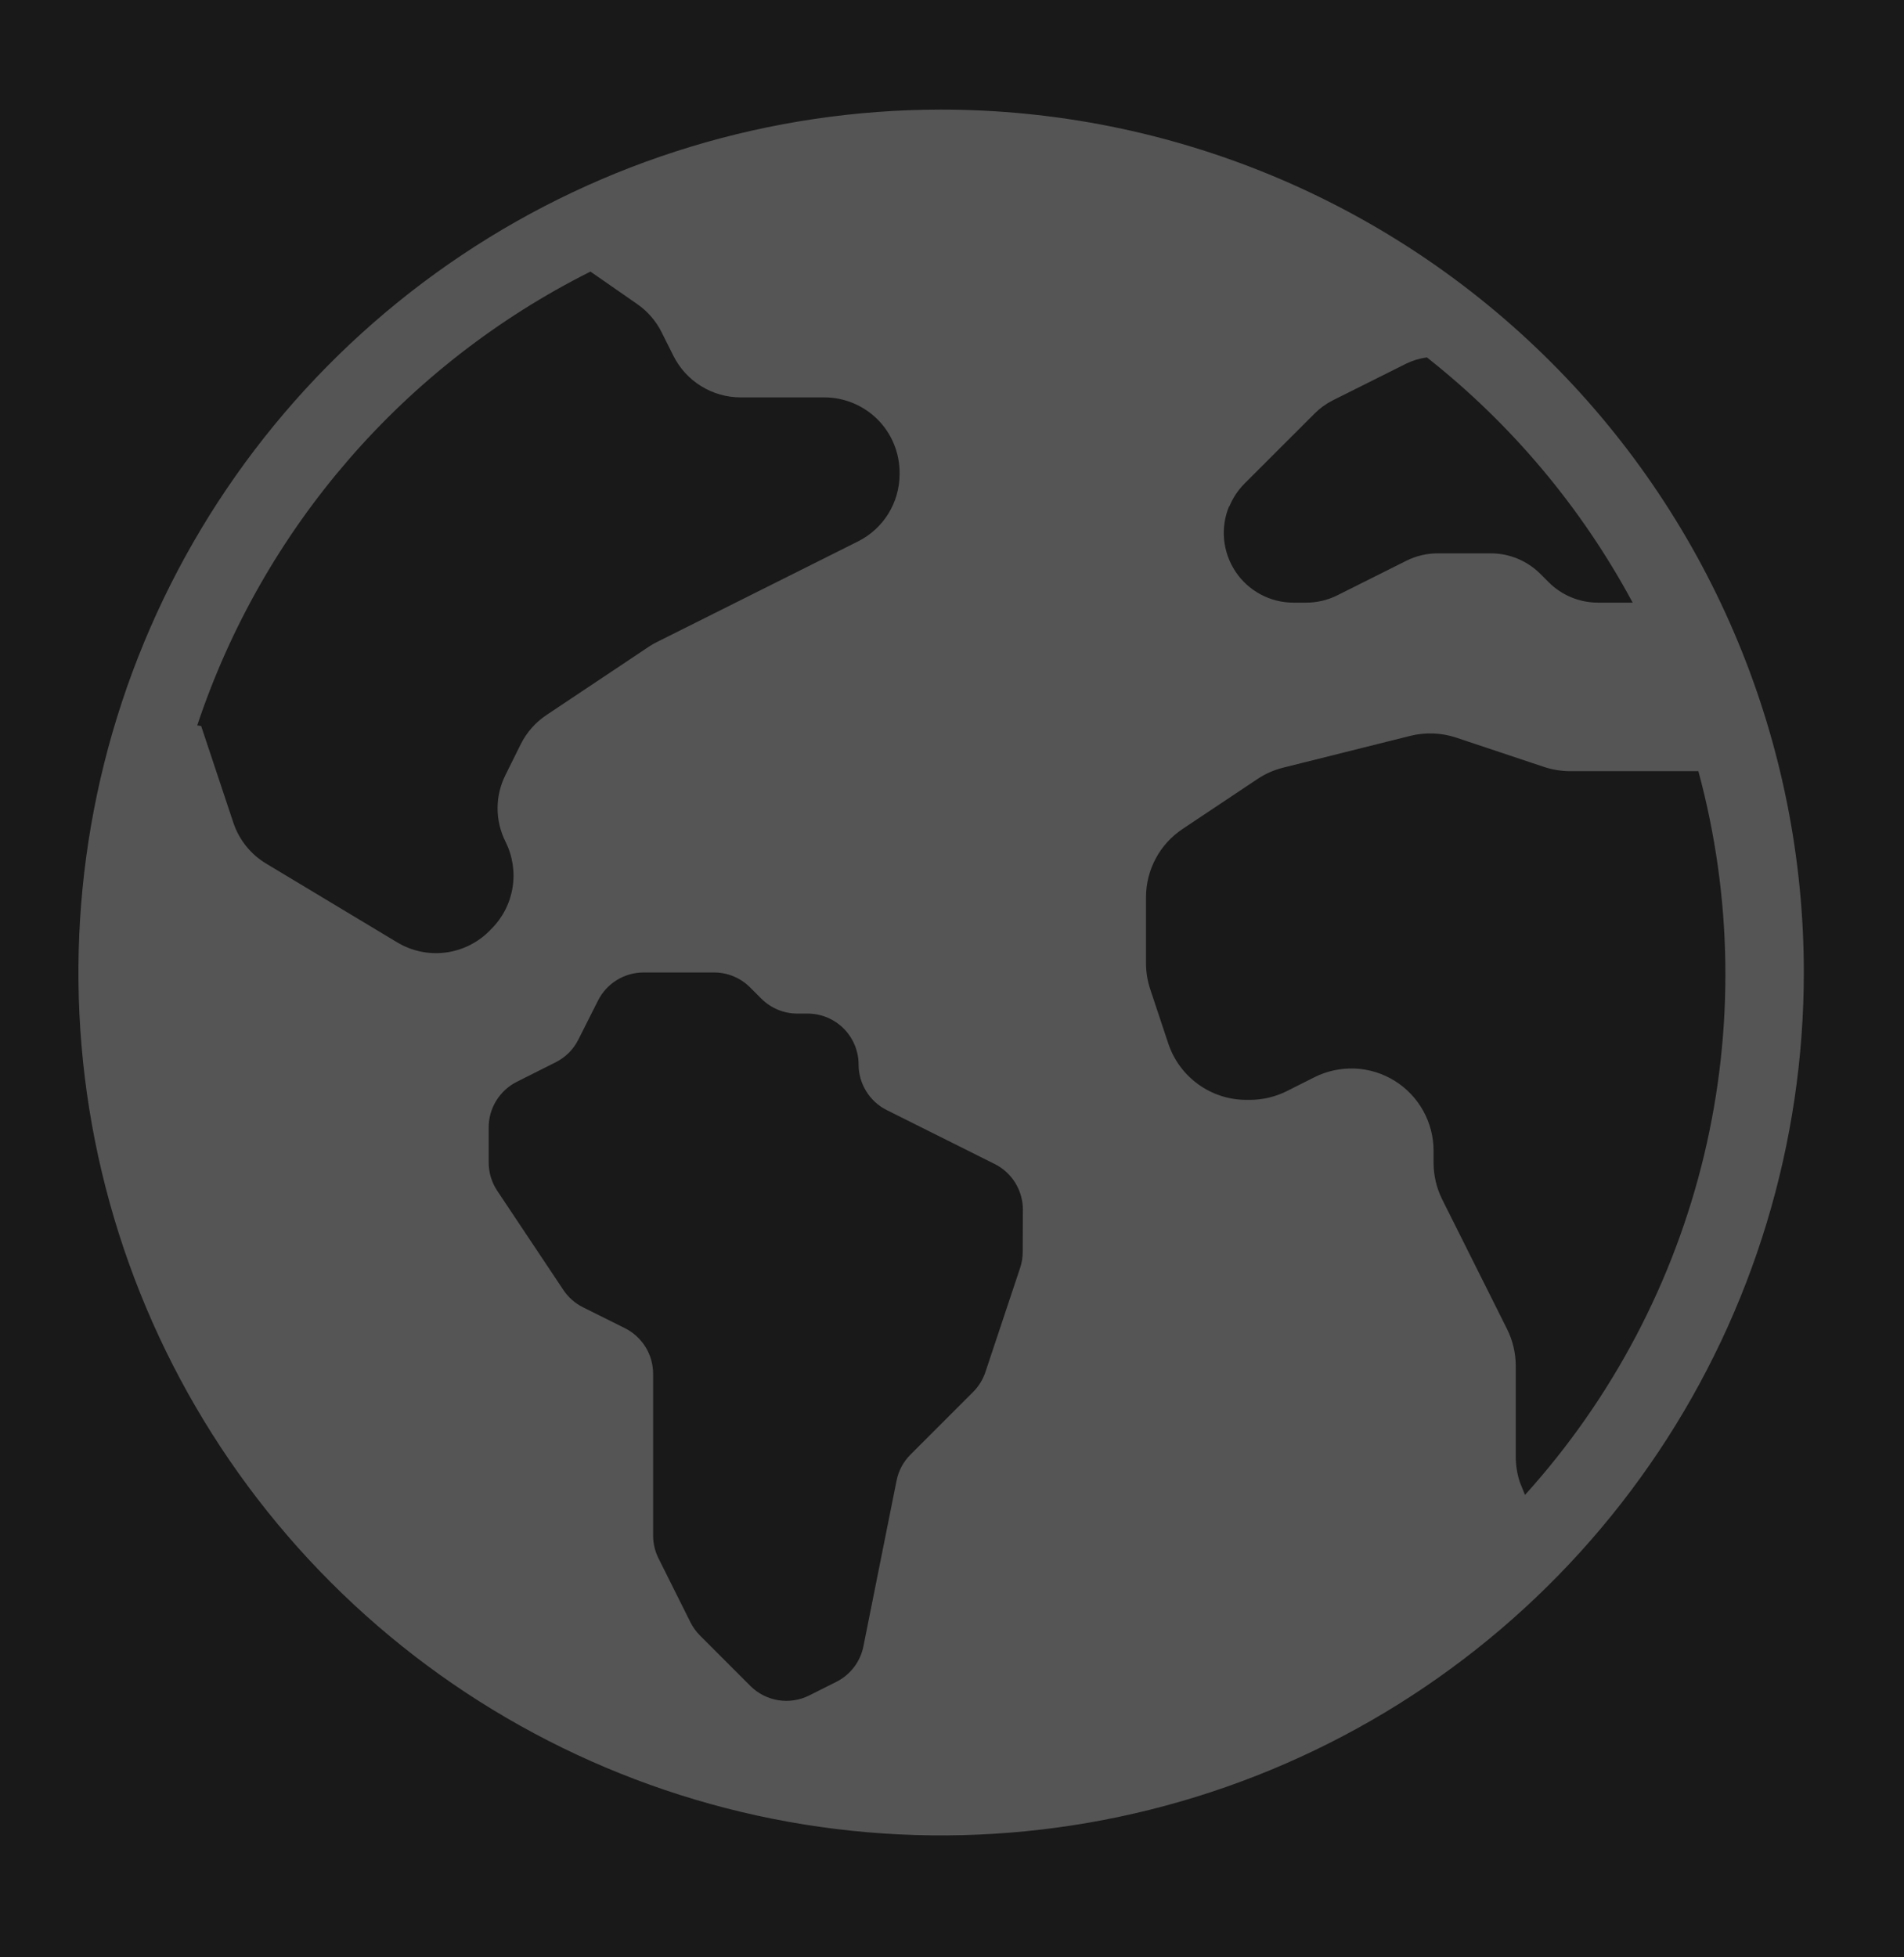 <svg width="36" height="37" viewBox="0 0 36 37" fill="none" xmlns="http://www.w3.org/2000/svg">
<rect width="36" height="37" fill="#1E1E1E"/>
<g clip-path="url(#clip0_0_1)">
<rect width="1440" height="6009" transform="translate(-531 -5601)" fill="white"/>
<rect width="1440" height="122" transform="translate(-531 -35.43)" fill="#191919"/>
<path d="M17.794 2.072C14.568 2.072 11.415 3.028 8.732 4.821C6.05 6.613 3.959 9.161 2.725 12.141C1.49 15.122 1.167 18.401 1.796 21.566C2.426 24.73 3.979 27.636 6.26 29.917C8.542 32.199 11.448 33.752 14.612 34.382C17.776 35.011 21.056 34.688 24.037 33.453C27.017 32.219 29.565 30.128 31.357 27.445C33.149 24.763 34.106 21.61 34.106 18.383C34.106 14.057 32.388 9.908 29.328 6.849C26.27 3.79 22.121 2.072 17.794 2.072ZM11.164 5.134L12.048 5.748C12.244 5.884 12.403 6.067 12.509 6.28L12.732 6.725C12.85 6.961 13.031 7.16 13.256 7.299C13.481 7.438 13.74 7.512 14.004 7.512H15.586C15.963 7.512 16.325 7.662 16.592 7.928C16.859 8.195 17.009 8.557 17.009 8.935V8.963C17.009 9.227 16.935 9.486 16.796 9.711C16.657 9.936 16.458 10.117 16.222 10.235L12.428 12.133C12.375 12.159 12.323 12.188 12.274 12.221L10.333 13.516C10.127 13.653 9.96 13.842 9.848 14.064L9.56 14.644C9.46 14.841 9.408 15.059 9.408 15.279C9.408 15.5 9.46 15.718 9.56 15.915C9.693 16.183 9.739 16.485 9.691 16.78C9.643 17.075 9.504 17.347 9.292 17.558L9.25 17.601C9.026 17.825 8.733 17.968 8.418 18.007C8.103 18.046 7.784 17.978 7.512 17.815L5.031 16.324C4.74 16.149 4.521 15.876 4.413 15.554L3.803 13.723C3.775 13.723 3.755 13.714 3.729 13.713C4.973 9.982 7.647 6.896 11.164 5.134L11.164 5.134ZM19.337 23.665C19.337 23.768 19.321 23.87 19.288 23.968L18.632 25.936C18.585 26.077 18.506 26.205 18.401 26.311L17.215 27.497C17.08 27.631 16.989 27.802 16.952 27.988L16.324 31.126C16.295 31.268 16.234 31.403 16.145 31.518C16.056 31.634 15.942 31.728 15.812 31.793L15.297 32.051C15.117 32.141 14.913 32.171 14.714 32.139C14.515 32.107 14.332 32.013 14.189 31.871L13.235 30.917C13.162 30.844 13.102 30.76 13.055 30.667L12.45 29.456C12.383 29.322 12.349 29.176 12.349 29.027V25.968C12.348 25.789 12.299 25.614 12.205 25.463C12.111 25.311 11.977 25.188 11.818 25.108L11.023 24.712C10.873 24.637 10.745 24.525 10.652 24.385L9.401 22.509C9.296 22.351 9.24 22.166 9.24 21.976V21.309C9.24 21.131 9.29 20.956 9.384 20.805C9.478 20.653 9.612 20.53 9.771 20.45L10.507 20.08C10.693 19.987 10.844 19.836 10.936 19.65L11.307 18.914C11.387 18.755 11.509 18.622 11.66 18.528C11.811 18.434 11.986 18.384 12.163 18.383H13.502C13.629 18.383 13.753 18.408 13.87 18.456C13.986 18.504 14.092 18.575 14.181 18.664L14.396 18.879C14.576 19.058 14.82 19.16 15.075 19.16H15.274C15.529 19.161 15.773 19.263 15.953 19.444C16.133 19.625 16.234 19.869 16.234 20.124C16.234 20.302 16.284 20.477 16.378 20.628C16.471 20.78 16.605 20.903 16.764 20.983L18.81 22.005C18.969 22.085 19.103 22.208 19.197 22.36C19.29 22.512 19.34 22.686 19.34 22.864L19.337 23.665ZM23.245 9.571C23.311 9.411 23.408 9.265 23.53 9.142L24.858 7.815C24.958 7.715 25.073 7.632 25.2 7.568L26.594 6.871C26.715 6.813 26.846 6.774 26.979 6.756C28.58 8.018 29.905 9.597 30.87 11.392H30.215C29.866 11.392 29.53 11.254 29.283 11.007L29.123 10.847C28.875 10.6 28.54 10.461 28.191 10.46H27.184C26.978 10.46 26.775 10.508 26.591 10.6L25.284 11.254C25.1 11.346 24.897 11.393 24.691 11.392H24.456C24.24 11.392 24.026 11.339 23.835 11.236C23.644 11.134 23.481 10.987 23.361 10.806C23.241 10.626 23.167 10.419 23.145 10.204C23.124 9.988 23.156 9.771 23.239 9.571H23.245L23.245 9.571ZM28.834 28.259L28.738 28.022C28.685 27.863 28.659 27.697 28.659 27.53V25.818C28.659 25.577 28.602 25.34 28.495 25.124L27.268 22.672C27.161 22.457 27.105 22.219 27.105 21.978V21.751C27.105 21.486 27.037 21.226 26.908 20.995C26.779 20.764 26.593 20.569 26.368 20.43C26.143 20.291 25.886 20.211 25.622 20.199C25.357 20.188 25.094 20.243 24.857 20.361L24.326 20.628C24.11 20.735 23.873 20.791 23.632 20.791H23.564C23.238 20.791 22.921 20.688 22.656 20.497C22.392 20.307 22.194 20.038 22.09 19.728L21.748 18.7C21.695 18.541 21.668 18.375 21.668 18.208V16.962C21.668 16.706 21.731 16.454 21.852 16.229C21.972 16.004 22.147 15.812 22.36 15.67L23.774 14.727C23.922 14.628 24.086 14.555 24.259 14.512L26.666 13.91C26.953 13.839 27.254 13.85 27.535 13.944L29.195 14.498C29.354 14.55 29.52 14.577 29.688 14.578H32.112C32.755 16.95 32.792 19.446 32.22 21.837C31.647 24.227 30.483 26.435 28.834 28.259L28.834 28.259Z" fill="#555555"/>
</g>
<defs>
<clipPath id="clip0_0_1">
<rect width="1440" height="6009" fill="white" transform="translate(-531 -5601)"/>
</clipPath>
</defs>
</svg>
